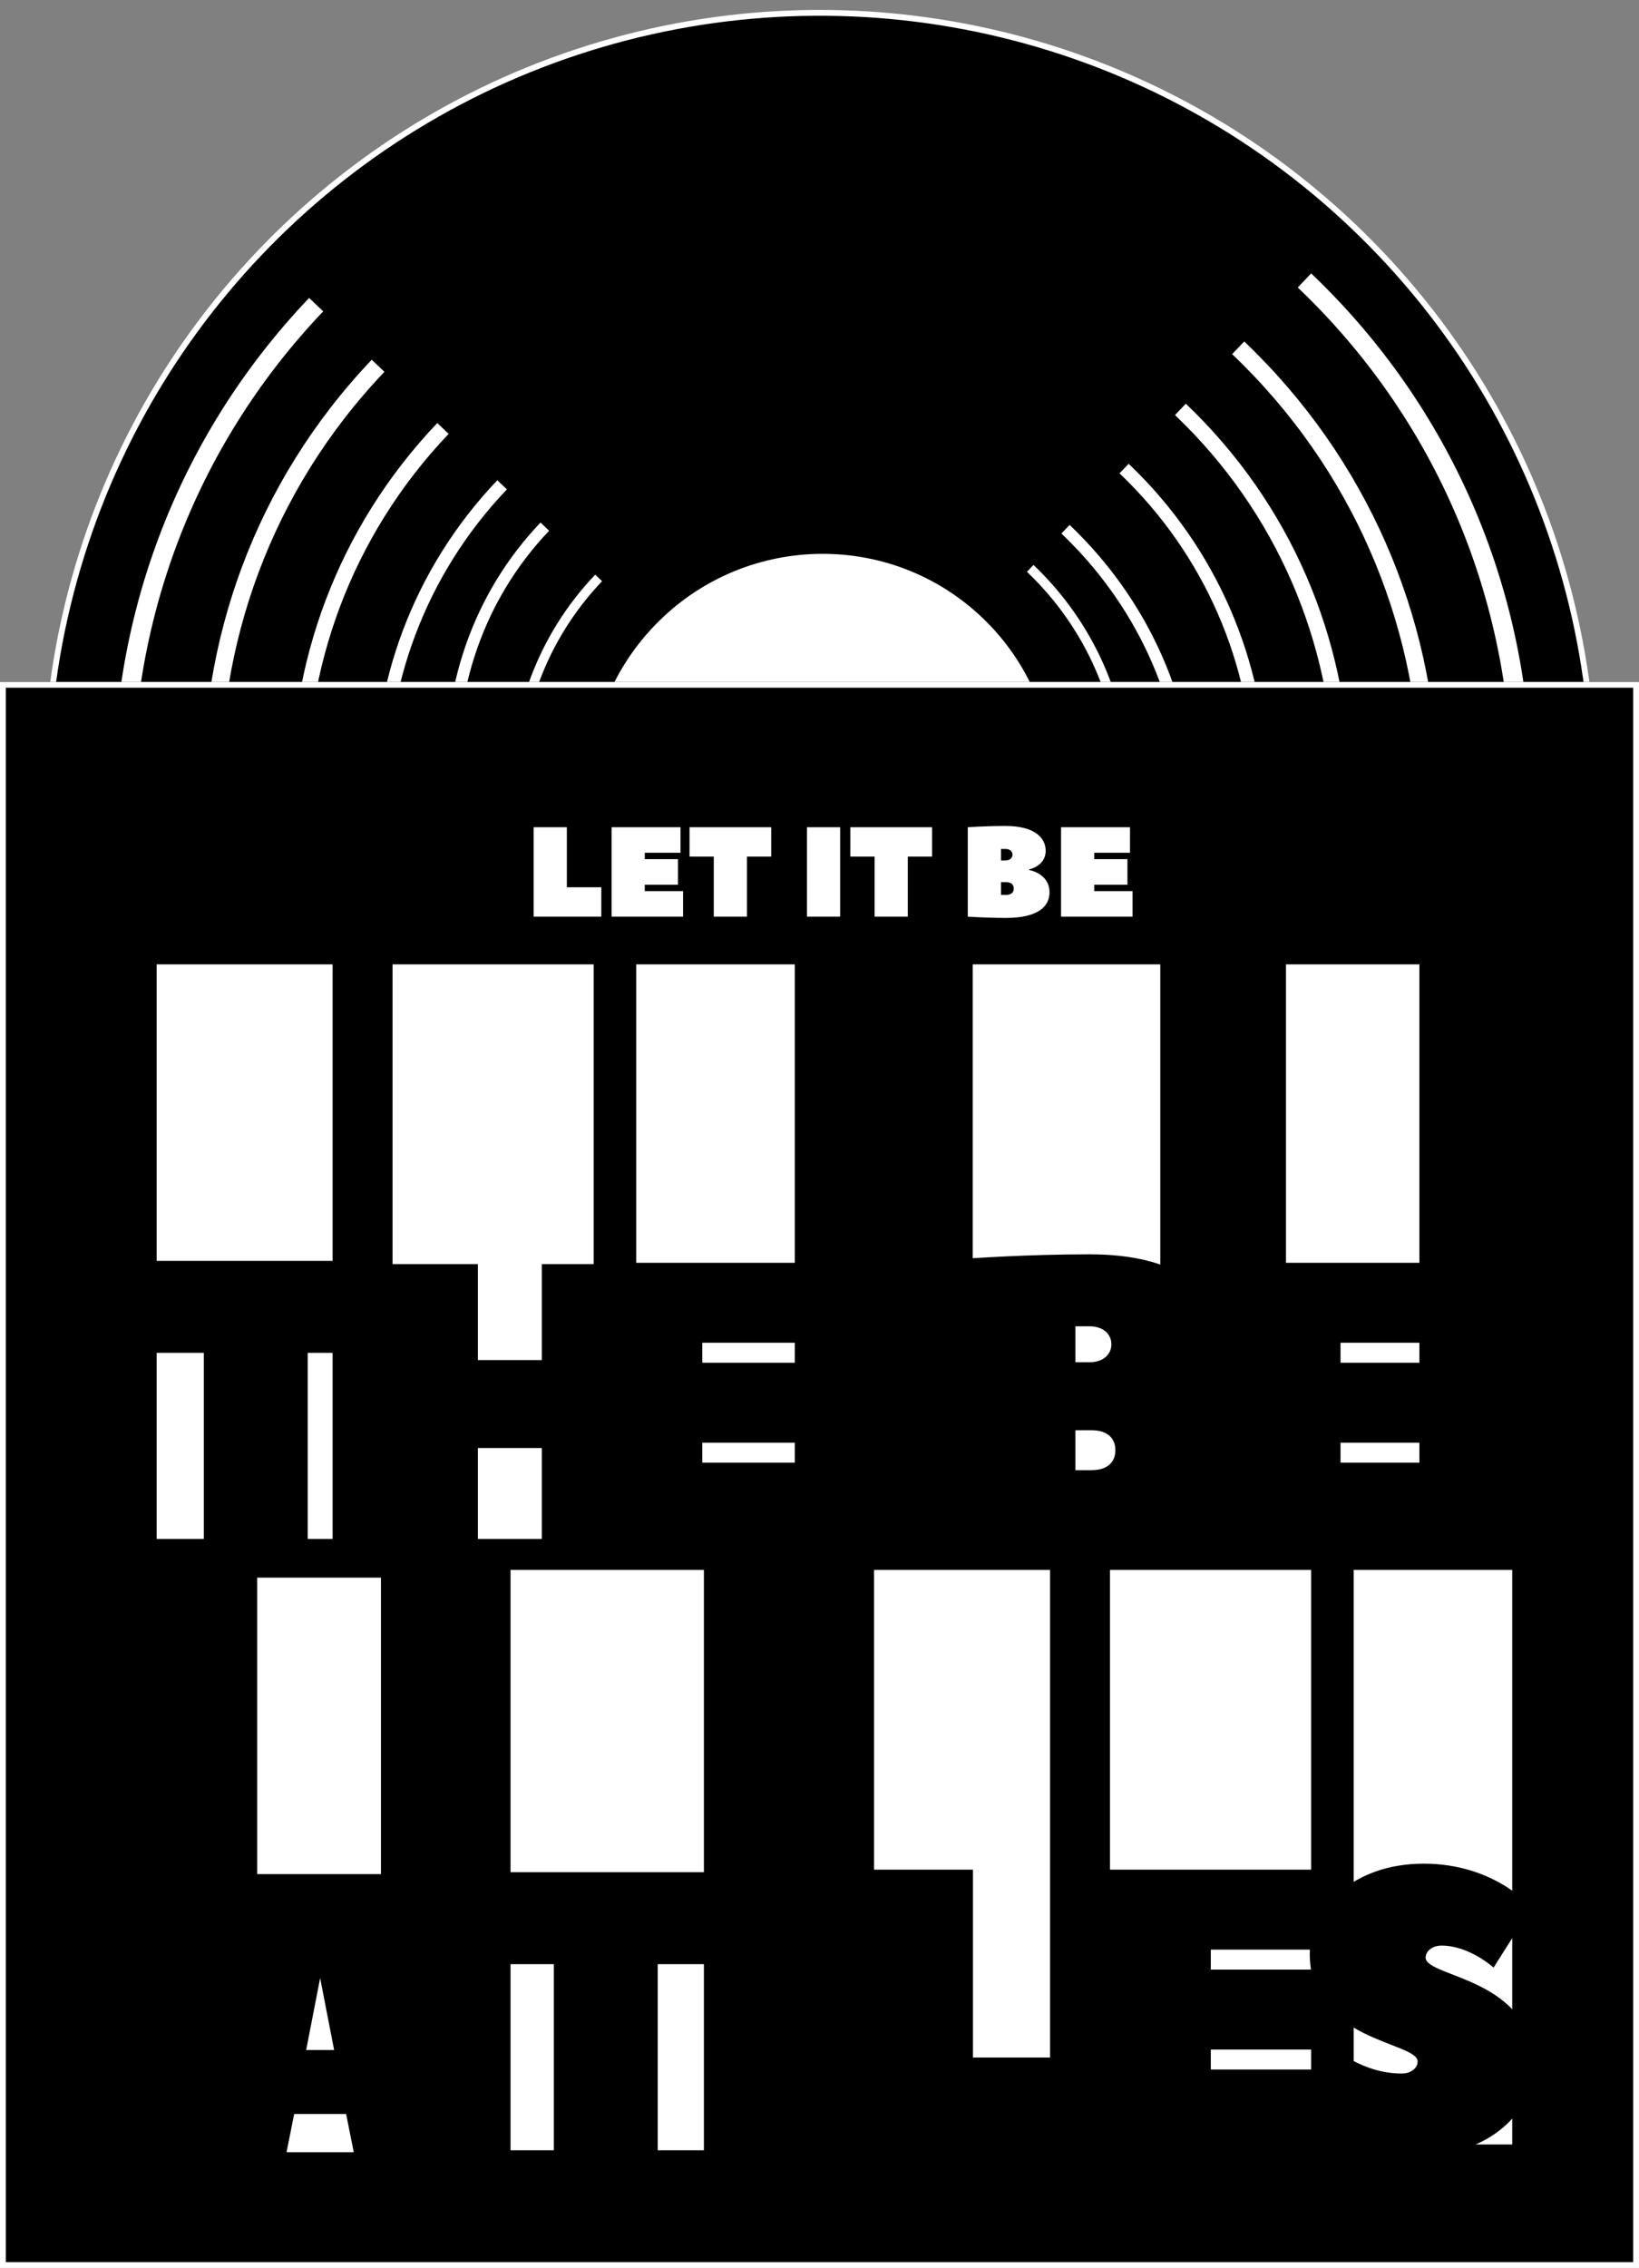 <svg width="642" height="888" viewBox="0 0 642 888" fill="none" xmlns="http://www.w3.org/2000/svg">
<rect x="0" y="0" width="642" height="888" fill="#808080" stroke="none"/>
<g clip-path="url(#clip0_364_147)">
<circle cx="321.126" cy="308.127" r="303.094" transform="rotate(133.598 321.126 308.127)" fill="black" stroke="white" stroke-width="2.285"/>
<path d="M133.314 506.397C23.799 402.113 19.558 228.794 123.842 119.278M510.961 109.806C620.477 214.09 624.718 387.409 520.434 496.925" stroke="white" stroke-width="7.617"/>
<path d="M484.997 136.177C580.865 227.465 585.275 378.452 494.848 473.415" stroke="white" stroke-width="6.855"/>
<path d="M157.941 480.46C62.073 389.171 57.662 238.184 148.089 143.221" stroke="white" stroke-width="6.855"/>
<path d="M462.363 160.289C544.005 238.031 547.166 367.237 469.425 448.879" stroke="white" stroke-width="6.144"/>
<path d="M180.573 456.347C98.931 378.605 95.769 249.399 173.511 167.757" stroke="white" stroke-width="6.144"/>
<path d="M440.303 183.457C509.15 249.015 511.816 357.972 446.258 426.82" stroke="white" stroke-width="5.181"/>
<path d="M202.632 433.18C133.785 367.622 131.119 258.664 196.678 189.817" stroke="white" stroke-width="5.181"/>
<path d="M417.359 207.207C476.938 263.939 482.386 354.928 429.53 410.437" stroke="white" stroke-width="4.654"/>
<path d="M225.577 409.429C165.999 352.697 160.55 261.708 213.407 206.2" stroke="white" stroke-width="4.654"/>
<path d="M403.539 222.54C451.247 267.969 453.444 343.104 408.445 390.36" stroke="white" stroke-width="3.714"/>
<path d="M239.397 394.097C191.69 348.668 189.493 273.532 234.491 226.276" stroke="white" stroke-width="3.714"/>
<path d="M258.781 374.085C222.348 339.392 221.053 281.608 255.892 245.021C290.732 208.434 348.51 206.901 384.943 241.594C421.376 276.287 422.671 334.071 387.832 370.658C352.992 407.245 295.214 408.778 258.781 374.085Z" fill="white" stroke="black" stroke-width="0.61"/>
<g clip-path="url(#clip1_364_147)">
<rect y="267" width="642" height="621" fill="black"/>
<path d="M222.035 323.897H209.033V358.904H235.538V347.401H222.035V323.897ZM252.559 346.401H265.562V336.399H252.559V333.899H266.562V323.897H239.557V358.904H267.562V348.902H252.559V346.401ZM270.082 323.897V335.399H279.584V358.904H292.587V335.399H302.089V323.897H270.082ZM329.088 323.897H316.086V358.904H329.088V323.897ZM333.083 323.897V335.399H342.585V358.904H355.588V335.399H365.09V323.897H333.083ZM403.091 340.4C403.091 340.4 409.593 339.15 409.593 333.149C409.593 327.898 405.092 323.397 393.839 323.397C386.088 323.397 379.087 323.897 379.087 323.897V358.904C379.087 358.904 386.088 359.404 394.09 359.404C406.592 359.404 411.093 354.903 411.093 349.402C411.093 341.9 403.091 340.65 403.091 340.65V340.4ZM392.089 332.398H393.839C395.59 332.398 396.59 333.399 396.59 334.649C396.59 335.899 395.59 336.899 393.839 336.899H392.089V332.398ZM394.09 350.402C393.089 350.402 392.089 350.402 392.089 350.402V345.401H394.09C396.09 345.401 397.09 346.401 397.09 347.902C397.09 349.402 396.09 350.402 394.09 350.402ZM428.62 346.401H441.623V336.399H428.62V333.899H442.623V323.897H415.617V358.904H443.623V348.902H428.62V346.401Z" fill="white"/>
<rect x="47.721" y="377.591" width="272.689" height="227.241" fill="black"/>
<rect x="47.721" y="614.679" width="272.689" height="227.241" fill="black"/>
<rect x="331.015" y="377.591" width="272.689" height="227.241" fill="black"/>
<rect x="331.015" y="614.679" width="272.689" height="227.241" fill="black"/>
<rect x="434.788" y="614.679" width="78.777" height="224.969" fill="white"/>
<rect x="530.229" y="614.679" width="62.113" height="224.969" fill="white"/>
<rect x="342.376" y="614.679" width="68.93" height="224.969" fill="white"/>
<rect x="153.767" y="377.591" width="78.777" height="224.969" fill="white"/>
<rect x="249.208" y="377.591" width="62.113" height="224.969" fill="white"/>
<rect x="61.355" y="377.591" width="68.93" height="224.969" fill="white"/>
<rect x="199.972" y="614.679" width="75.747" height="227.241" fill="white"/>
<path d="M187.196 733.048V769.046H216.934V842.609H257.628V769.046H287.366V733.048H187.196Z" fill="black"/>
<path d="M381.1 732.048H340.406V841.609H423.359V805.61H381.1V732.048Z" fill="black"/>
<rect x="503.718" y="377.591" width="52.265" height="224.969" fill="white"/>
<rect x="381.008" y="377.591" width="73.475" height="207.547" fill="white"/>
<path d="M455.678 544.338C455.678 544.338 476.025 540.425 476.025 521.643C476.025 505.209 461.939 491.123 426.723 491.123C402.463 491.123 380.551 492.688 380.551 492.688V602.249C380.551 602.249 402.463 603.814 427.505 603.814C466.634 603.814 480.72 589.727 480.72 572.511C480.72 549.034 455.678 545.121 455.678 545.121V544.338ZM421.245 519.296H426.723C432.201 519.296 435.331 522.426 435.331 526.339C435.331 530.252 432.201 533.382 426.723 533.382H421.245V519.296ZM427.505 575.641C424.375 575.641 421.245 575.641 421.245 575.641V559.99H427.505C433.766 559.99 436.896 563.12 436.896 567.815C436.896 572.511 433.766 575.641 427.505 575.641Z" fill="black"/>
<path d="M525.085 564.871H565.779V533.568H525.085V525.743H568.909V494.44H484.391V604H572.039V572.697H525.085V564.871Z" fill="black"/>
<path d="M50.093 493.688V529.687H79.831V603.249H120.525V529.687H150.263V493.688H50.093Z" fill="black"/>
<path d="M187.186 494.961H146.492V604.521H187.186V566.957H212.229V604.521H252.922V494.961H212.229V532.524H187.186V494.961Z" fill="black"/>
<path d="M275.085 564.871H315.779V533.568H275.085V525.743H318.909V494.44H234.391V604H322.039V572.697H275.085V564.871Z" fill="black"/>
<path d="M474.268 802.48H514.962V771.177H474.268V763.351H518.092V732.048H433.574V841.609H521.223V810.306H474.268V802.48Z" fill="black"/>
<path d="M549.032 811.871C533.381 811.871 522.424 801.697 522.424 801.697L507.555 825.175C507.555 825.175 521.642 843.957 556.075 843.957C583.466 843.957 600.682 826.74 600.682 808.741C600.682 774.307 558.423 774.307 558.423 766.481C558.423 764.133 560.771 761.786 564.684 761.786C575.64 761.786 585.031 770.394 585.031 770.394L599.9 746.917C599.9 746.917 585.813 729.7 557.641 729.7C530.25 729.7 513.033 746.917 513.033 764.916C513.033 799.35 555.293 799.35 555.293 807.175C555.293 809.523 552.945 811.871 549.032 811.871Z" fill="black"/>
<rect x="100.743" y="617.709" width="48.478" height="224.969" fill="white"/>
<path d="M152.009 733.805H98.793L66.708 843.366H112.097L115.228 827.715H135.575L138.705 843.366H184.095C184.095 843.366 152.166 734.431 152.009 733.805ZM119.923 802.672L125.401 774.499L130.879 802.672H119.923Z" fill="black"/>
</g>
<rect x="1.136" y="268.136" width="639.728" height="618.728" stroke="white" stroke-width="2.272"/>
</g>
<defs>
<clipPath id="clip0_364_147">
<rect width="642" height="888" fill="white"/>
</clipPath>
<clipPath id="clip1_364_147">
<rect y="267" width="642" height="621" fill="white"/>
</clipPath>
</defs>
</svg>
